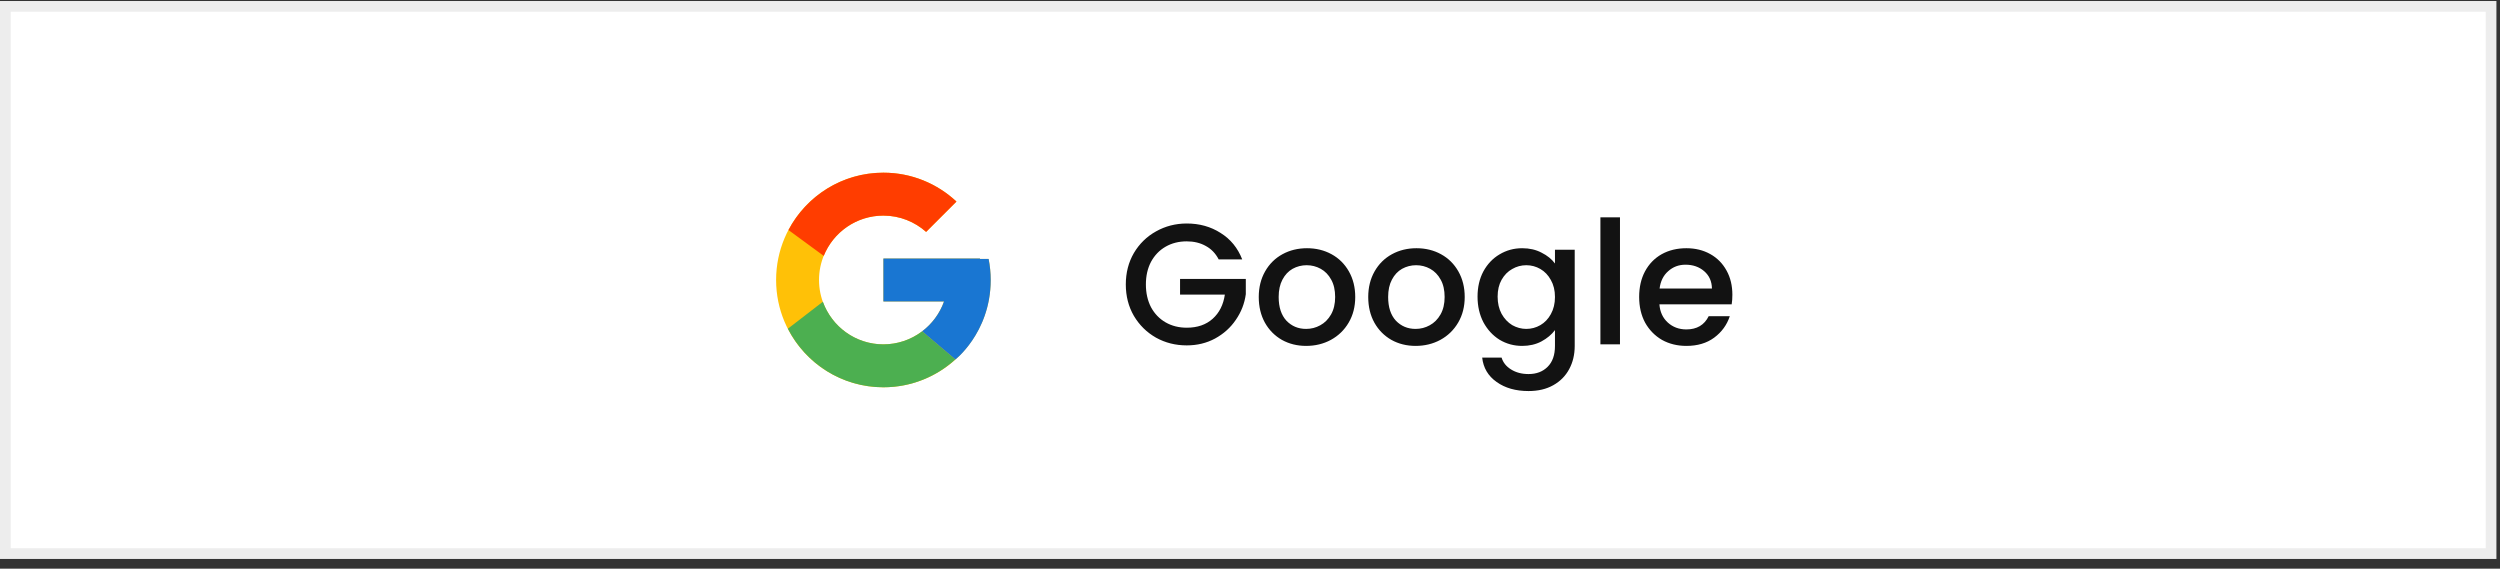 <svg width="233" height="53" viewBox="0 0 233 53" fill="none" xmlns="http://www.w3.org/2000/svg">
<rect x="0" y="0" width="233" height="53" fill="#333333" stroke="none"/>
<rect x="0.5" y="0.594" width="231.667" height="51" fill="white"/>
<rect x="0.5" y="0.594" width="231.667" height="51" stroke="#EDEDED"/>
<path d="M92.139 24.135H91.333V24.094H82.333V28.094H87.985C87.16 30.422 84.945 32.094 82.333 32.094C79.02 32.094 76.333 29.407 76.333 26.094C76.333 22.78 79.02 20.094 82.333 20.094C83.863 20.094 85.254 20.671 86.314 21.613L89.142 18.785C87.356 17.12 84.967 16.094 82.333 16.094C76.811 16.094 72.333 20.571 72.333 26.094C72.333 31.616 76.811 36.094 82.333 36.094C87.856 36.094 92.333 31.616 92.333 26.094C92.333 25.423 92.264 24.769 92.139 24.135Z" fill="#FFC107"/>
<path d="M73.486 21.439L76.772 23.849C77.661 21.648 79.814 20.094 82.333 20.094C83.863 20.094 85.254 20.671 86.314 21.613L89.142 18.785C87.356 17.12 84.967 16.094 82.333 16.094C78.492 16.094 75.161 18.262 73.486 21.439Z" fill="#FF3D00"/>
<path d="M82.333 36.094C84.916 36.094 87.263 35.106 89.038 33.498L85.943 30.879C84.905 31.668 83.637 32.095 82.333 32.094C79.732 32.094 77.524 30.436 76.692 28.121L73.431 30.634C75.086 33.872 78.447 36.094 82.333 36.094Z" fill="#4CAF50"/>
<path d="M92.139 24.135H91.333V24.094H82.333V28.094H87.985C87.591 29.202 86.88 30.17 85.941 30.879L85.943 30.878L89.038 33.497C88.819 33.696 92.333 31.094 92.333 26.094C92.333 25.423 92.264 24.769 92.139 24.135Z" fill="#1976D2"/>
<path d="M113.581 24.174C113.293 23.619 112.893 23.203 112.381 22.926C111.869 22.638 111.277 22.494 110.605 22.494C109.869 22.494 109.213 22.659 108.637 22.99C108.061 23.32 107.608 23.79 107.277 24.398C106.957 25.006 106.797 25.71 106.797 26.51C106.797 27.31 106.957 28.019 107.277 28.638C107.608 29.246 108.061 29.715 108.637 30.046C109.213 30.376 109.869 30.542 110.605 30.542C111.597 30.542 112.403 30.264 113.021 29.71C113.64 29.155 114.019 28.403 114.157 27.454H109.981V25.998H116.109V27.422C115.992 28.286 115.683 29.08 115.181 29.806C114.691 30.531 114.045 31.112 113.245 31.55C112.456 31.976 111.576 32.19 110.605 32.19C109.56 32.19 108.605 31.95 107.741 31.47C106.877 30.979 106.189 30.302 105.677 29.438C105.176 28.574 104.925 27.598 104.925 26.51C104.925 25.422 105.176 24.446 105.677 23.582C106.189 22.718 106.877 22.046 107.741 21.566C108.616 21.075 109.571 20.83 110.605 20.83C111.789 20.83 112.84 21.123 113.757 21.71C114.685 22.286 115.357 23.107 115.773 24.174H113.581ZM121.732 32.238C120.9 32.238 120.148 32.051 119.476 31.678C118.804 31.294 118.276 30.76 117.892 30.078C117.508 29.384 117.316 28.584 117.316 27.678C117.316 26.782 117.514 25.987 117.908 25.294C118.303 24.6 118.842 24.067 119.524 23.694C120.207 23.32 120.97 23.134 121.812 23.134C122.655 23.134 123.418 23.32 124.1 23.694C124.783 24.067 125.322 24.6 125.716 25.294C126.111 25.987 126.308 26.782 126.308 27.678C126.308 28.574 126.106 29.368 125.7 30.062C125.295 30.755 124.74 31.294 124.036 31.678C123.343 32.051 122.575 32.238 121.732 32.238ZM121.732 30.654C122.202 30.654 122.639 30.542 123.044 30.318C123.46 30.094 123.796 29.758 124.052 29.31C124.308 28.862 124.436 28.318 124.436 27.678C124.436 27.038 124.314 26.499 124.068 26.062C123.823 25.614 123.498 25.278 123.092 25.054C122.687 24.83 122.25 24.718 121.78 24.718C121.311 24.718 120.874 24.83 120.468 25.054C120.074 25.278 119.759 25.614 119.524 26.062C119.29 26.499 119.172 27.038 119.172 27.678C119.172 28.627 119.412 29.363 119.892 29.886C120.383 30.398 120.996 30.654 121.732 30.654ZM131.935 32.238C131.103 32.238 130.351 32.051 129.679 31.678C129.007 31.294 128.479 30.76 128.095 30.078C127.711 29.384 127.519 28.584 127.519 27.678C127.519 26.782 127.717 25.987 128.111 25.294C128.506 24.6 129.045 24.067 129.727 23.694C130.41 23.32 131.173 23.134 132.015 23.134C132.858 23.134 133.621 23.32 134.303 23.694C134.986 24.067 135.525 24.6 135.919 25.294C136.314 25.987 136.511 26.782 136.511 27.678C136.511 28.574 136.309 29.368 135.903 30.062C135.498 30.755 134.943 31.294 134.239 31.678C133.546 32.051 132.778 32.238 131.935 32.238ZM131.935 30.654C132.405 30.654 132.842 30.542 133.247 30.318C133.663 30.094 133.999 29.758 134.255 29.31C134.511 28.862 134.639 28.318 134.639 27.678C134.639 27.038 134.517 26.499 134.271 26.062C134.026 25.614 133.701 25.278 133.295 25.054C132.89 24.83 132.453 24.718 131.983 24.718C131.514 24.718 131.077 24.83 130.671 25.054C130.277 25.278 129.962 25.614 129.727 26.062C129.493 26.499 129.375 27.038 129.375 27.678C129.375 28.627 129.615 29.363 130.095 29.886C130.586 30.398 131.199 30.654 131.935 30.654ZM141.867 23.134C142.549 23.134 143.152 23.272 143.675 23.55C144.208 23.816 144.624 24.152 144.923 24.558V23.278H146.763V32.238C146.763 33.048 146.592 33.768 146.251 34.398C145.909 35.038 145.413 35.539 144.763 35.902C144.123 36.264 143.355 36.446 142.459 36.446C141.264 36.446 140.272 36.163 139.483 35.598C138.693 35.043 138.245 34.286 138.139 33.326H139.947C140.085 33.784 140.379 34.152 140.827 34.43C141.285 34.718 141.829 34.862 142.459 34.862C143.195 34.862 143.787 34.638 144.235 34.19C144.693 33.742 144.923 33.091 144.923 32.238V30.766C144.613 31.182 144.192 31.534 143.659 31.822C143.136 32.099 142.539 32.238 141.867 32.238C141.099 32.238 140.395 32.046 139.755 31.662C139.125 31.267 138.624 30.723 138.251 30.03C137.888 29.326 137.707 28.531 137.707 27.646C137.707 26.76 137.888 25.976 138.251 25.294C138.624 24.611 139.125 24.083 139.755 23.71C140.395 23.326 141.099 23.134 141.867 23.134ZM144.923 27.678C144.923 27.07 144.795 26.542 144.539 26.094C144.293 25.646 143.968 25.304 143.563 25.07C143.157 24.835 142.72 24.718 142.251 24.718C141.781 24.718 141.344 24.835 140.939 25.07C140.533 25.294 140.203 25.63 139.947 26.078C139.701 26.515 139.579 27.038 139.579 27.646C139.579 28.254 139.701 28.787 139.947 29.246C140.203 29.704 140.533 30.056 140.939 30.302C141.355 30.536 141.792 30.654 142.251 30.654C142.72 30.654 143.157 30.536 143.563 30.302C143.968 30.067 144.293 29.726 144.539 29.278C144.795 28.819 144.923 28.286 144.923 27.678ZM150.982 20.254V32.094H149.158V20.254H150.982ZM161.457 27.47C161.457 27.8 161.436 28.099 161.393 28.366H154.657C154.71 29.07 154.972 29.635 155.441 30.062C155.91 30.488 156.486 30.702 157.169 30.702C158.15 30.702 158.844 30.291 159.249 29.47H161.217C160.95 30.28 160.465 30.947 159.761 31.47C159.068 31.982 158.204 32.238 157.169 32.238C156.326 32.238 155.569 32.051 154.897 31.678C154.236 31.294 153.713 30.76 153.329 30.078C152.956 29.384 152.769 28.584 152.769 27.678C152.769 26.771 152.95 25.976 153.313 25.294C153.686 24.6 154.204 24.067 154.865 23.694C155.537 23.32 156.305 23.134 157.169 23.134C158.001 23.134 158.742 23.315 159.393 23.678C160.044 24.04 160.55 24.552 160.913 25.214C161.276 25.864 161.457 26.616 161.457 27.47ZM159.553 26.894C159.542 26.222 159.302 25.683 158.833 25.278C158.364 24.872 157.782 24.67 157.089 24.67C156.46 24.67 155.921 24.872 155.473 25.278C155.025 25.672 154.758 26.211 154.673 26.894H159.553Z" fill="#121212"/>
</svg>
